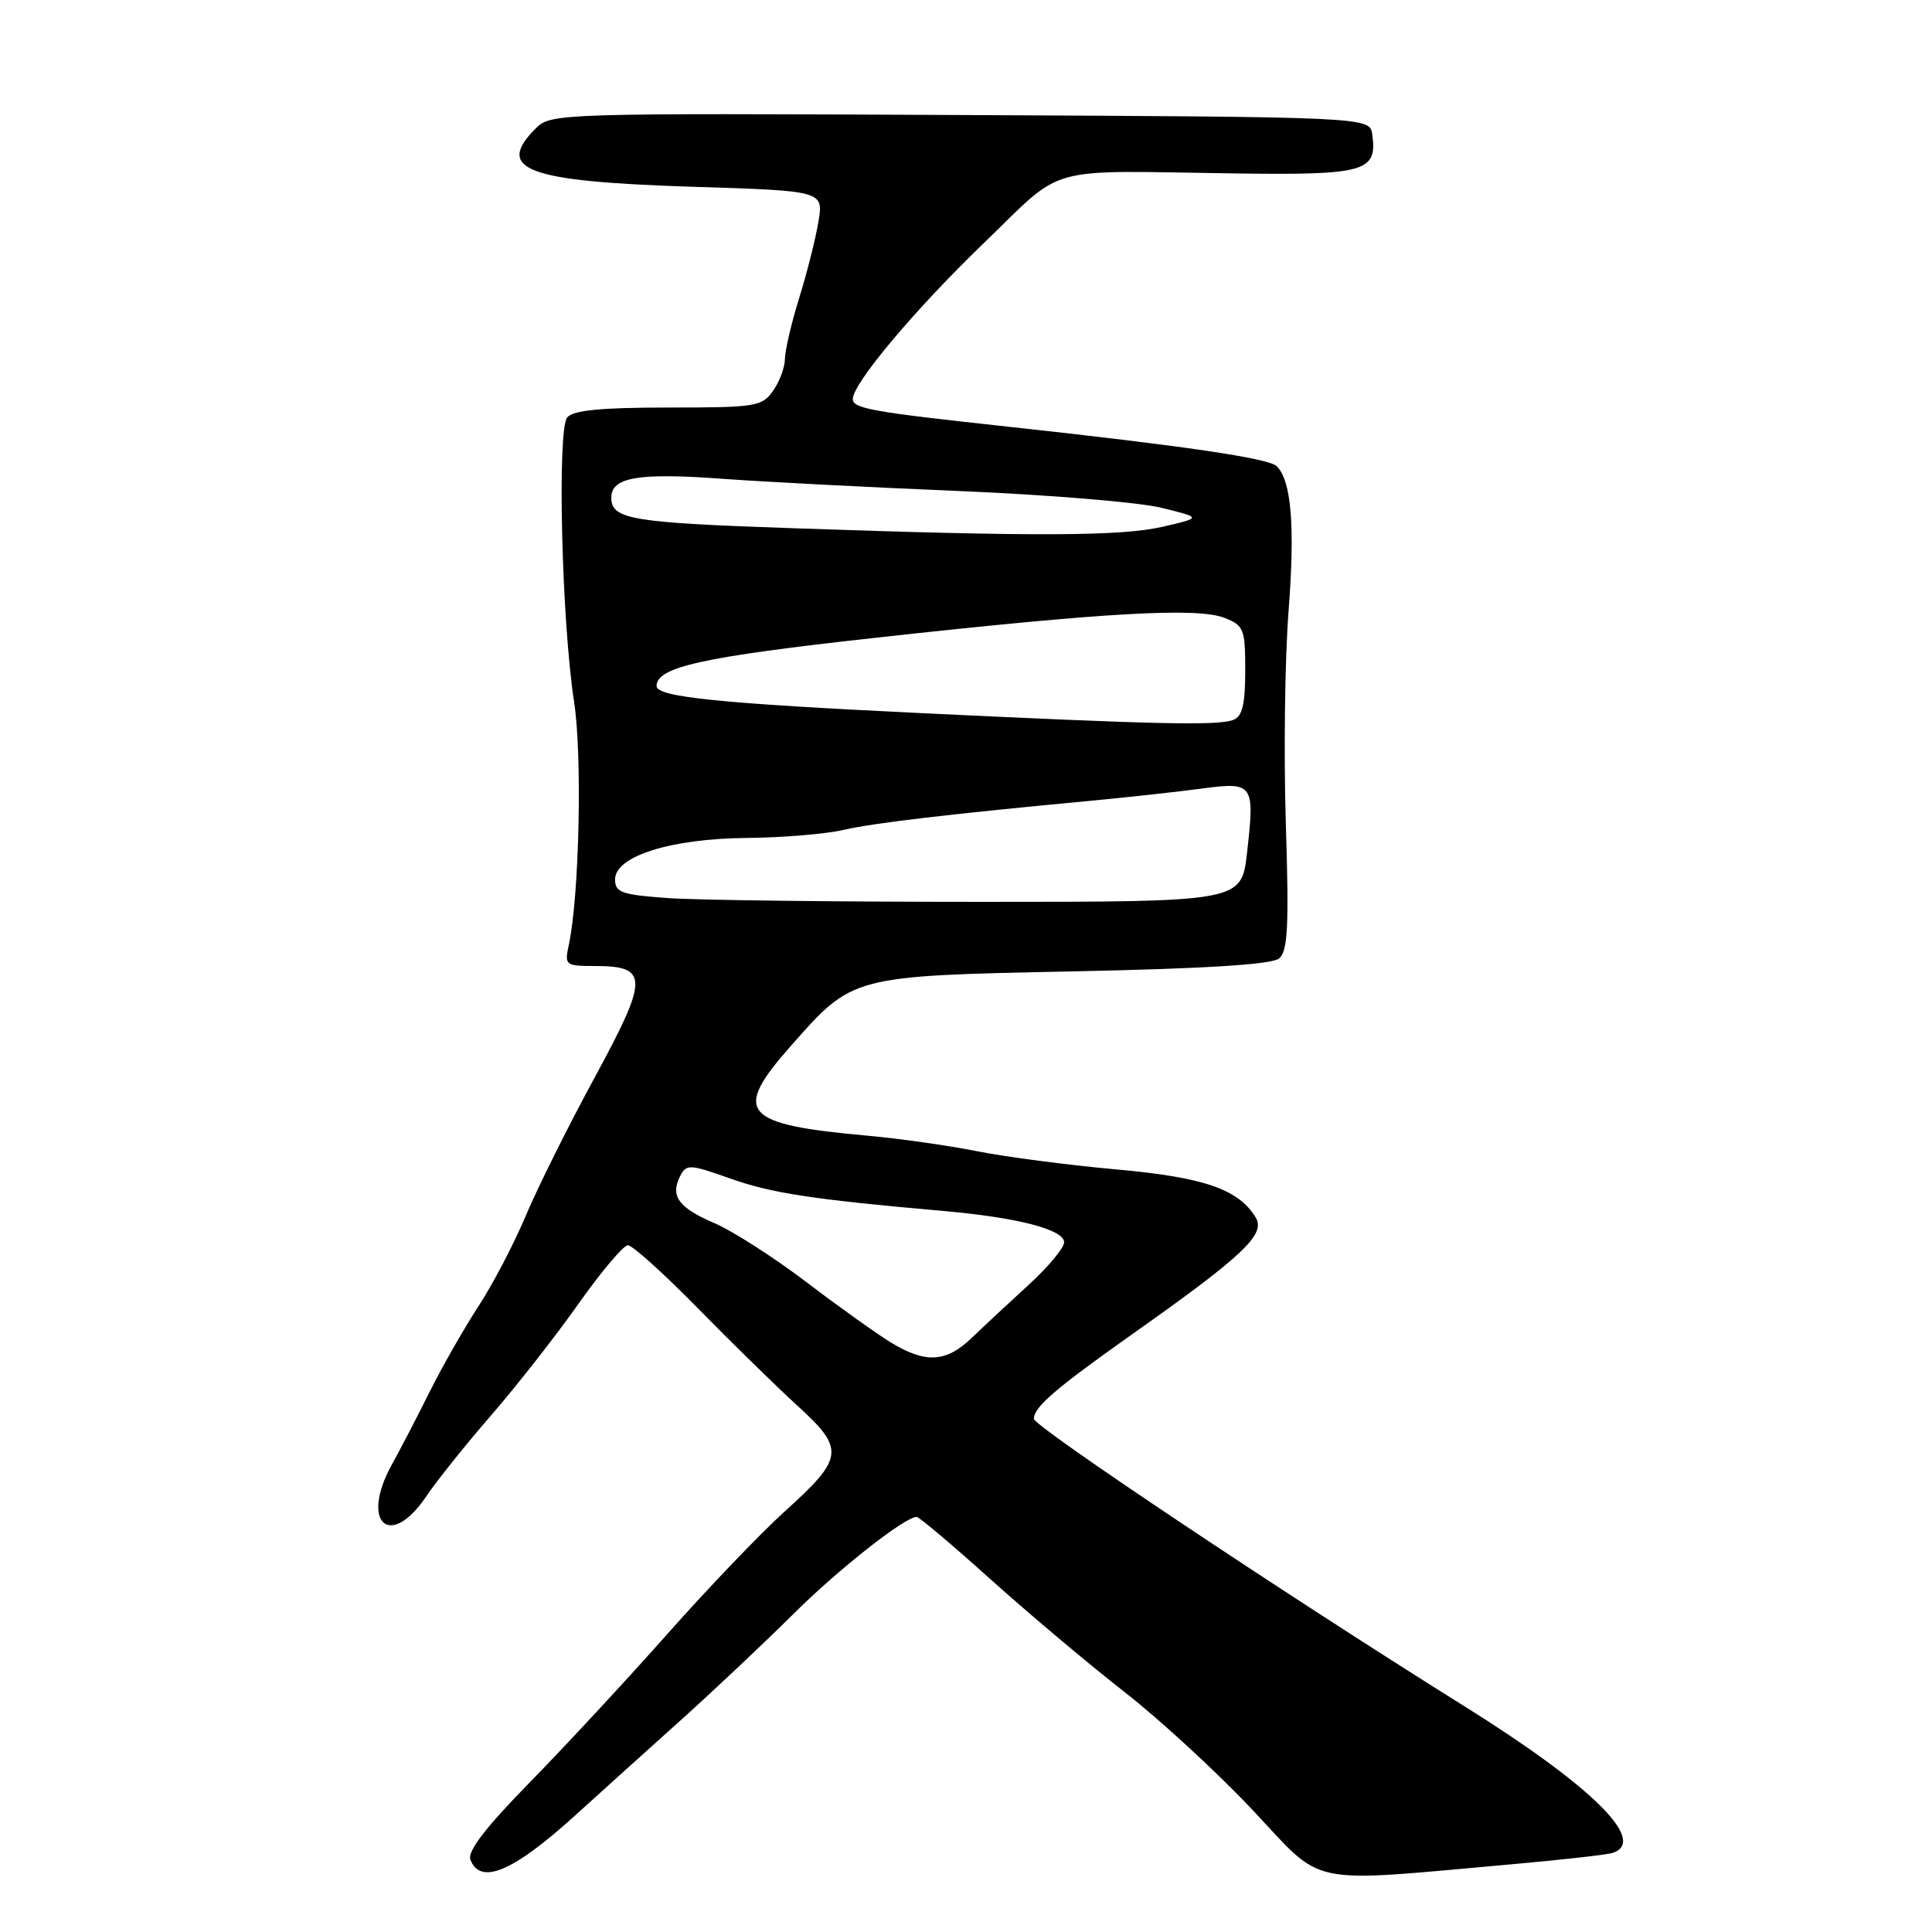 <?xml version="1.0" encoding="UTF-8" standalone="no"?>
<!DOCTYPE svg PUBLIC "-//W3C//DTD SVG 1.1//EN" "http://www.w3.org/Graphics/SVG/1.1/DTD/svg11.dtd" >
<svg xmlns="http://www.w3.org/2000/svg" xmlns:xlink="http://www.w3.org/1999/xlink" version="1.1" viewBox="0 0 256 256">
 <g >
 <path fill="currentColor"
d=" M 200.50 247.01 C 207.10 246.42 213.06 245.75 213.75 245.50 C 218.30 243.90 210.89 236.61 193.98 226.05 C 170.13 211.15 137.00 189.03 137.00 188.00 C 137.00 186.43 139.82 184.01 150.18 176.68 C 164.74 166.39 167.74 163.55 166.39 161.33 C 164.12 157.57 159.51 155.99 147.88 154.95 C 141.62 154.39 133.35 153.31 129.50 152.55 C 125.65 151.78 119.12 150.86 115.00 150.49 C 98.34 148.99 96.99 147.43 104.75 138.64 C 113.03 129.25 112.73 129.32 142.29 128.71 C 159.78 128.35 168.54 127.80 169.49 127.00 C 170.64 126.05 170.81 122.76 170.38 109.17 C 170.09 100.00 170.25 87.33 170.74 81.00 C 171.61 69.72 171.12 63.72 169.18 61.78 C 168.12 60.72 156.94 59.08 133.50 56.53 C 115.51 54.58 113.00 54.13 113.00 52.88 C 113.00 50.81 121.18 41.07 130.32 32.25 C 141.28 21.68 137.92 22.62 163.54 22.98 C 180.92 23.22 182.53 22.76 181.83 17.81 C 181.50 15.50 181.50 15.50 127.26 15.24 C 74.10 14.99 72.98 15.02 71.01 16.99 C 65.52 22.48 69.72 24.05 91.81 24.75 C 109.13 25.29 109.13 25.29 108.44 29.40 C 108.07 31.65 106.92 36.20 105.89 39.50 C 104.87 42.80 104.02 46.41 104.01 47.53 C 104.01 48.64 103.30 50.56 102.44 51.78 C 100.98 53.87 100.16 54.00 88.57 54.00 C 79.65 54.00 75.95 54.36 75.16 55.31 C 73.81 56.94 74.42 82.32 76.07 93.00 C 77.17 100.13 76.76 118.81 75.36 125.25 C 74.79 127.89 74.93 128.00 78.76 128.00 C 85.98 128.00 85.98 129.53 78.82 142.73 C 75.30 149.20 71.18 157.48 69.65 161.13 C 68.13 164.77 65.30 170.17 63.37 173.13 C 61.45 176.08 58.53 181.20 56.89 184.50 C 55.25 187.80 53.03 192.07 51.96 194.00 C 47.65 201.72 51.64 205.46 56.50 198.25 C 57.89 196.19 61.76 191.35 65.11 187.50 C 68.45 183.65 73.65 177.01 76.66 172.75 C 79.67 168.49 82.62 165.00 83.20 165.00 C 83.79 165.00 87.92 168.72 92.39 173.27 C 96.85 177.82 102.82 183.67 105.66 186.26 C 111.99 192.03 111.85 193.17 103.97 200.28 C 100.79 203.15 93.80 210.45 88.44 216.50 C 83.08 222.55 74.87 231.40 70.21 236.16 C 64.36 242.13 61.91 245.32 62.33 246.41 C 63.64 249.84 67.96 248.03 76.15 240.61 C 79.25 237.80 85.54 232.12 90.13 228.00 C 94.71 223.88 101.45 217.52 105.11 213.88 C 111.08 207.94 119.89 201.00 121.46 201.00 C 121.79 201.00 126.21 204.73 131.28 209.29 C 136.35 213.84 144.32 220.55 149.00 224.20 C 153.68 227.84 161.32 234.89 166.00 239.86 C 175.61 250.09 172.68 249.48 200.50 247.01 Z  M 118.05 177.89 C 116.16 176.73 111.11 173.13 106.83 169.87 C 102.55 166.62 97.07 163.10 94.64 162.06 C 89.88 160.02 88.77 158.47 90.14 155.81 C 90.95 154.23 91.41 154.26 96.76 156.16 C 102.20 158.10 107.72 158.94 125.00 160.46 C 134.81 161.32 141.00 162.92 141.00 164.61 C 141.00 165.35 138.89 167.88 136.32 170.23 C 133.75 172.58 130.36 175.74 128.79 177.25 C 125.37 180.54 122.67 180.70 118.05 177.89 Z  M 88.50 119.00 C 82.37 118.56 81.50 118.26 81.50 116.53 C 81.50 113.44 88.87 111.12 99.00 111.03 C 103.67 110.99 109.42 110.51 111.76 109.97 C 115.79 109.04 125.67 107.88 145.00 106.06 C 149.68 105.62 156.08 104.91 159.23 104.49 C 166.09 103.58 166.28 103.84 165.24 113.00 C 164.50 119.50 164.50 119.50 130.00 119.50 C 111.03 119.50 92.35 119.28 88.50 119.00 Z  M 122.00 94.49 C 95.37 93.21 87.00 92.36 87.00 90.91 C 87.00 88.38 93.05 87.04 116.00 84.51 C 146.40 81.15 158.64 80.46 162.25 81.87 C 164.82 82.88 165.00 83.34 165.00 88.87 C 165.00 93.34 164.61 94.93 163.42 95.39 C 161.39 96.17 153.48 96.00 122.00 94.49 Z  M 105.00 69.99 C 83.64 69.26 81.00 68.81 81.00 65.95 C 81.00 63.22 84.57 62.62 95.84 63.45 C 101.15 63.84 115.17 64.57 127.00 65.06 C 138.82 65.55 150.92 66.55 153.88 67.28 C 159.26 68.60 159.26 68.60 154.05 69.80 C 148.58 71.06 137.21 71.11 105.00 69.99 Z "/>
</g>
</svg>
